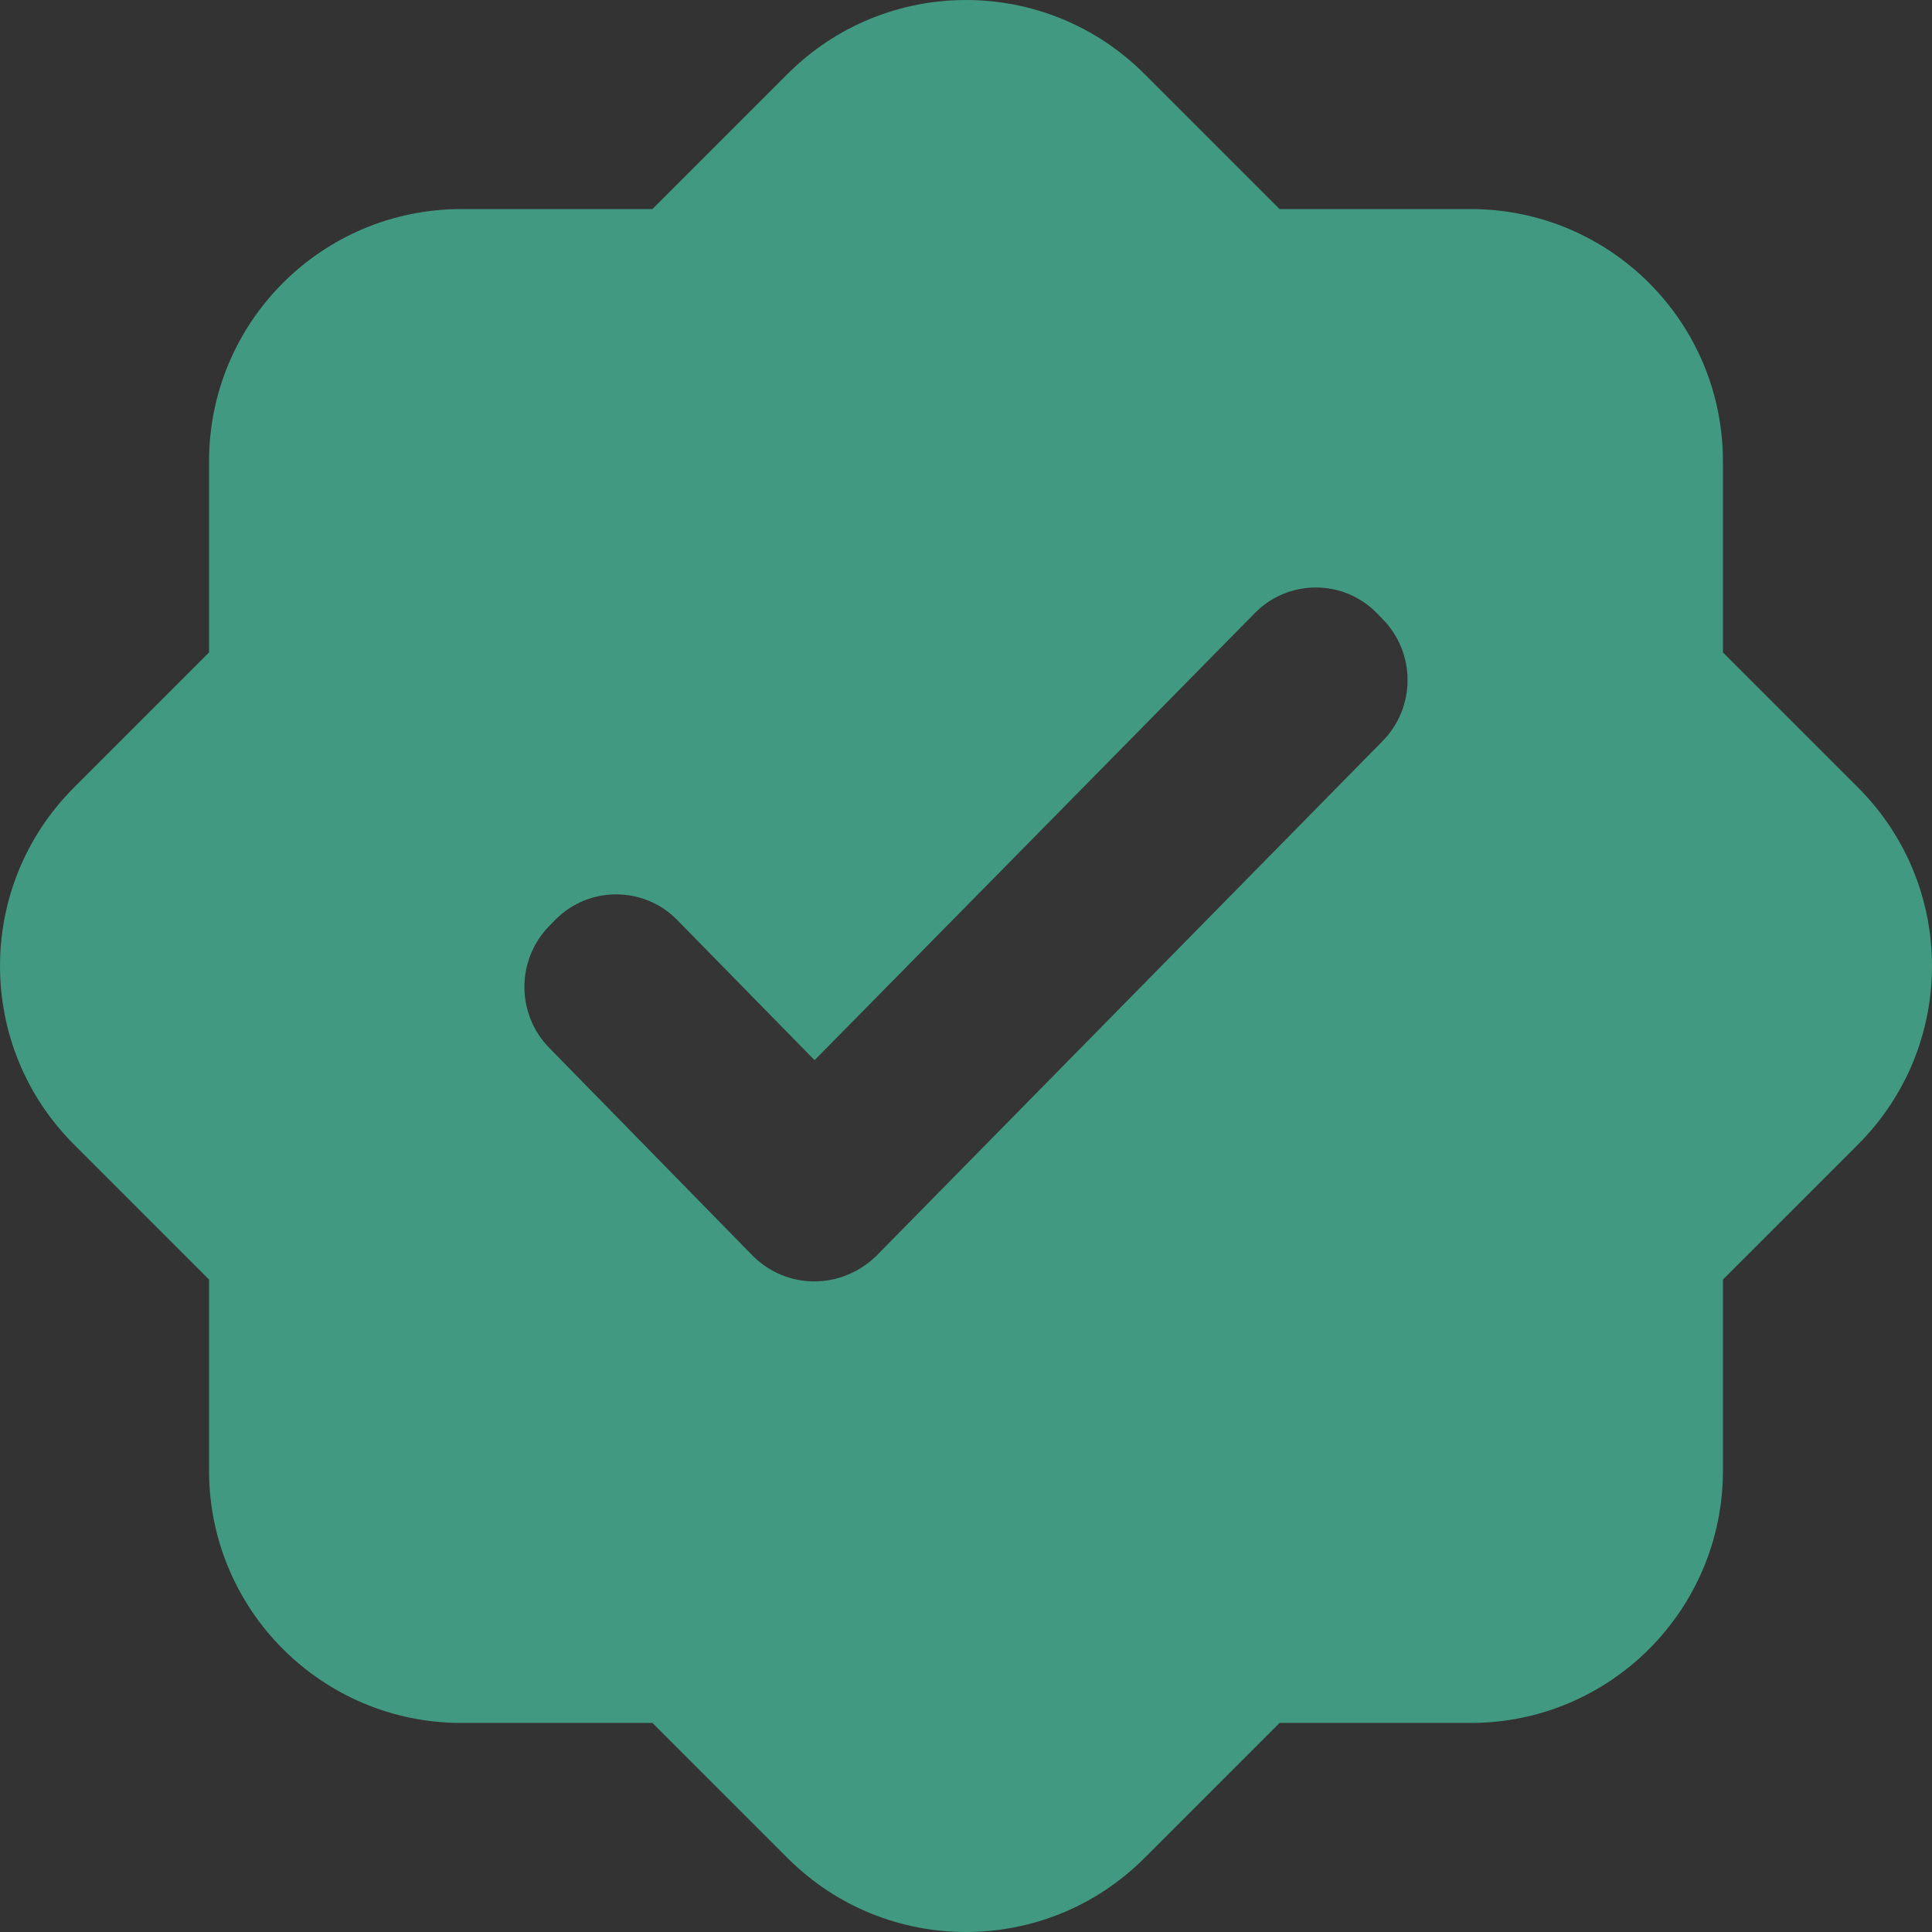 <svg width="24" height="24" viewBox="0 0 24 24" fill="none" xmlns="http://www.w3.org/2000/svg">
<rect x="0" y="0" width="24" height="24" fill="#333333" stroke="none"/>
<path fill-rule="evenodd" clip-rule="evenodd" d="M0.918 9.784C-0.306 11.008 -0.306 12.992 0.918 14.216L2.597 15.895V18.269C2.597 20 4 21.403 5.731 21.403H8.105L9.784 23.082C11.008 24.306 12.992 24.306 14.216 23.082L15.895 21.403H18.269C20 21.403 21.403 20 21.403 18.269V15.895L23.082 14.216C24.306 12.992 24.306 11.008 23.082 9.784L21.403 8.105V5.731C21.403 4 20 2.597 18.269 2.597H15.895L14.216 0.918C12.992 -0.306 11.008 -0.306 9.784 0.918L8.105 2.597H5.731C4 2.597 2.597 4 2.597 5.731V8.105L0.918 9.784ZM6.825 13.019L9.354 15.603C9.779 16.023 10.449 16.023 10.884 15.603L17.174 9.207C17.589 8.787 17.589 8.109 17.174 7.689L17.1 7.613C16.686 7.193 16.006 7.193 15.591 7.613L12.855 10.392L10.119 13.17L8.409 11.425C7.994 11.005 7.314 11.005 6.9 11.425L6.825 11.501C6.411 11.921 6.411 12.599 6.825 13.019Z" fill="#409980"/>
<path d="M9.354 15.603L6.825 13.019C6.411 12.599 6.411 11.921 6.825 11.501L6.9 11.425C7.314 11.005 7.994 11.005 8.409 11.425L10.119 13.17L12.855 10.392L15.591 7.613C16.006 7.193 16.686 7.193 17.1 7.613L17.174 7.689C17.589 8.109 17.589 8.787 17.174 9.207L10.884 15.603C10.449 16.023 9.779 16.023 9.354 15.603Z" fill="white" fill-opacity="0.01"/>
</svg>
